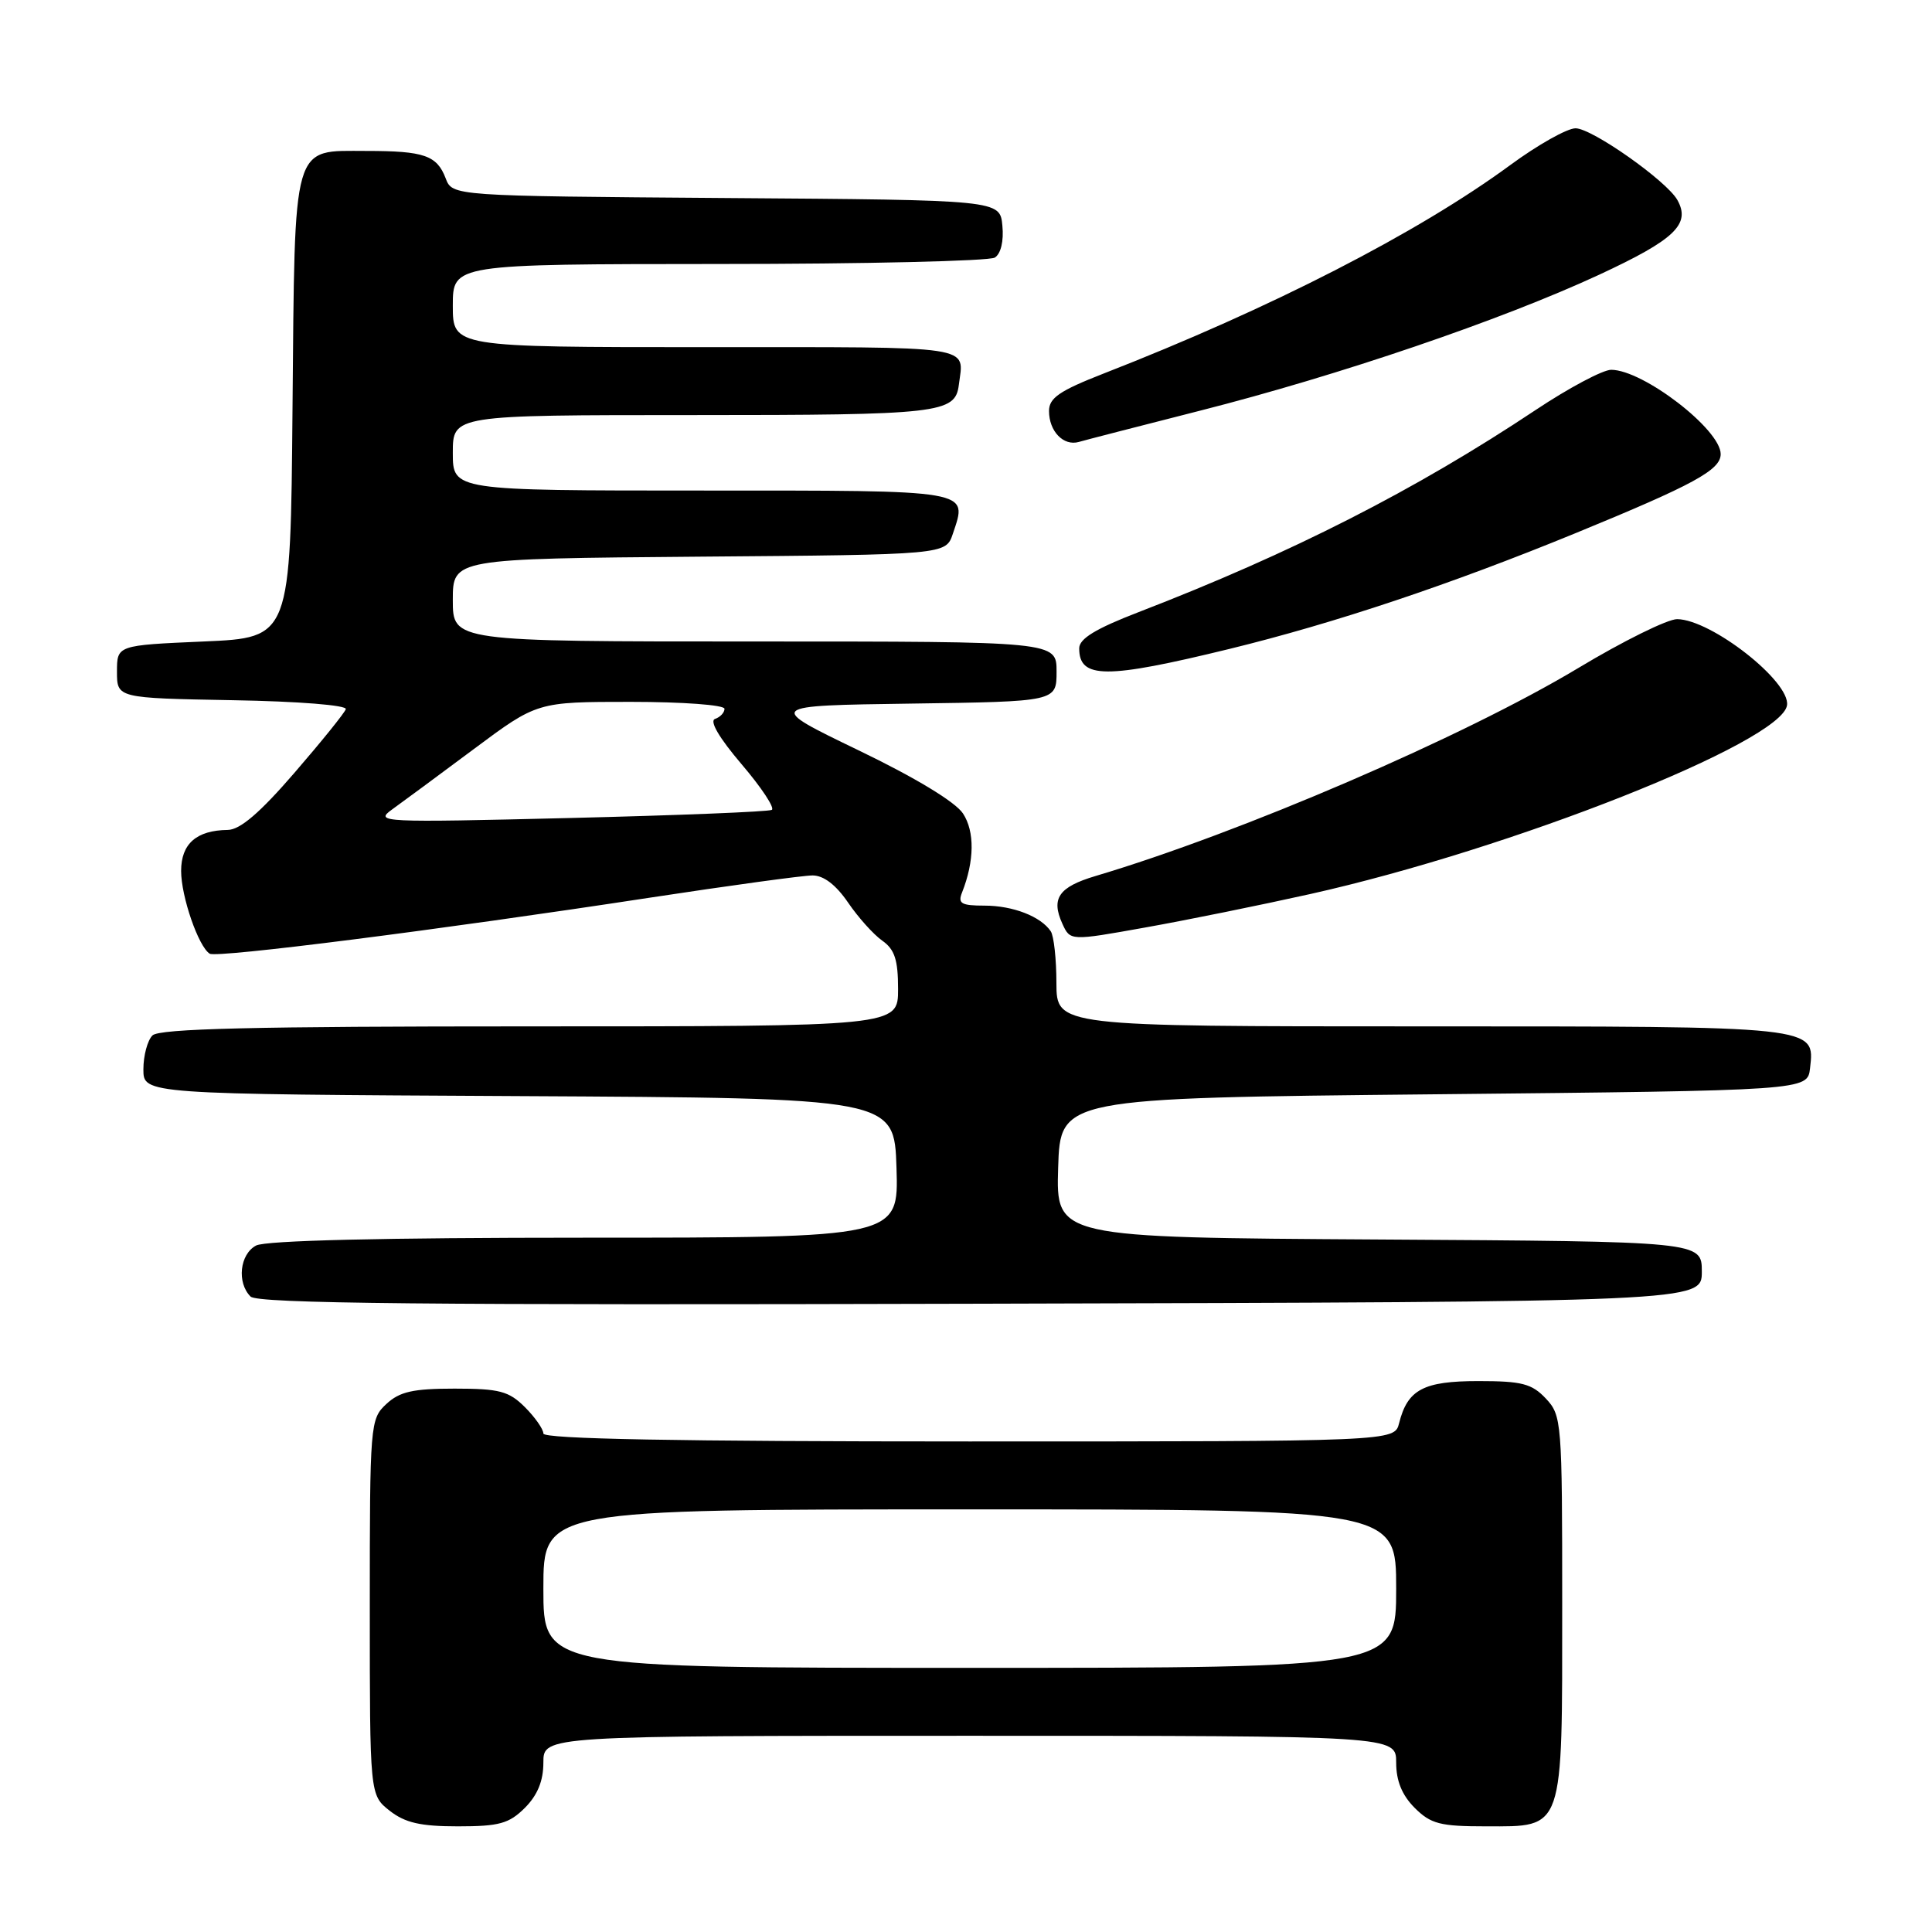 <?xml version="1.0" encoding="UTF-8" standalone="no"?>
<!DOCTYPE svg PUBLIC "-//W3C//DTD SVG 1.1//EN" "http://www.w3.org/Graphics/SVG/1.1/DTD/svg11.dtd" >
<svg xmlns="http://www.w3.org/2000/svg" xmlns:xlink="http://www.w3.org/1999/xlink" version="1.1" viewBox="0 0 256 256">
 <g >
 <path fill="currentColor"
d=" M 69.55 239.55 C 71.23 237.86 72.00 235.98 72.00 233.55 C 72.00 230.00 72.00 230.00 128.50 230.00 C 185.00 230.00 185.00 230.00 185.00 233.55 C 185.00 235.98 185.77 237.86 187.45 239.55 C 189.59 241.68 190.81 242.00 196.90 242.00 C 207.30 242.00 207.00 242.86 207.00 212.59 C 207.00 188.34 206.94 187.56 204.83 185.31 C 202.97 183.34 201.66 183.00 195.90 183.00 C 188.61 183.00 186.51 184.12 185.39 188.57 C 184.78 191.00 184.78 191.00 128.39 191.00 C 89.83 191.00 72.00 190.67 72.00 189.95 C 72.00 189.38 70.90 187.80 69.55 186.45 C 67.42 184.33 66.18 184.00 60.23 184.00 C 54.72 184.00 52.95 184.40 51.19 186.04 C 49.05 188.03 49.00 188.65 49.00 212.97 C 49.00 237.85 49.00 237.85 51.63 239.93 C 53.68 241.53 55.71 242.00 60.68 242.00 C 66.15 242.00 67.45 241.64 69.55 239.55 Z  M 225.50 168.50 C 225.50 164.50 225.50 164.50 182.71 164.24 C 139.93 163.98 139.93 163.98 140.21 154.74 C 140.50 145.50 140.50 145.50 190.00 145.00 C 239.50 144.50 239.50 144.50 239.84 141.55 C 240.47 135.94 241.05 136.00 188.31 136.00 C 140.00 136.00 140.00 136.00 139.98 130.25 C 139.98 127.09 139.64 124.00 139.23 123.40 C 137.92 121.44 134.22 120.00 130.46 120.00 C 127.36 120.00 126.89 119.72 127.48 118.25 C 129.12 114.09 129.17 110.18 127.60 107.79 C 126.59 106.26 121.30 103.05 113.74 99.41 C 101.50 93.50 101.50 93.50 120.75 93.23 C 140.00 92.96 140.00 92.96 140.00 88.98 C 140.00 85.00 140.00 85.00 100.00 85.00 C 60.00 85.00 60.00 85.00 60.00 79.51 C 60.00 74.03 60.00 74.03 92.67 73.76 C 125.33 73.50 125.33 73.50 126.26 70.72 C 128.22 64.85 129.10 65.00 93.03 65.00 C 60.00 65.00 60.00 65.00 60.00 60.00 C 60.00 55.00 60.00 55.00 91.81 55.00 C 124.52 55.00 126.58 54.77 127.05 51.00 C 127.71 45.69 129.79 46.00 93.50 46.00 C 60.00 46.00 60.00 46.00 60.00 40.50 C 60.00 35.00 60.00 35.00 95.25 34.98 C 114.64 34.98 131.10 34.59 131.82 34.13 C 132.62 33.62 133.02 31.94 132.82 29.90 C 132.50 26.50 132.50 26.50 96.22 26.24 C 59.94 25.97 59.94 25.97 59.05 23.62 C 57.89 20.59 56.20 20.00 48.57 20.00 C 38.62 20.00 39.08 18.44 38.76 54.06 C 38.50 84.50 38.50 84.50 27.00 85.00 C 15.50 85.50 15.50 85.50 15.50 89.00 C 15.50 92.50 15.50 92.50 30.82 92.78 C 39.60 92.93 46.01 93.45 45.82 93.97 C 45.65 94.48 42.58 98.28 39.00 102.42 C 34.44 107.70 31.81 109.95 30.18 109.97 C 26.03 110.02 24.00 111.80 24.00 115.41 C 24.00 118.80 26.30 125.45 27.79 126.37 C 28.74 126.96 58.27 123.20 85.95 118.97 C 96.65 117.34 106.42 116.00 107.67 116.00 C 109.14 116.00 110.77 117.25 112.37 119.59 C 113.71 121.56 115.75 123.83 116.90 124.64 C 118.55 125.80 119.00 127.17 119.00 131.06 C 119.00 136.00 119.00 136.00 70.20 136.00 C 33.58 136.00 21.10 136.30 20.20 137.20 C 19.54 137.86 19.00 139.88 19.00 141.69 C 19.00 144.98 19.00 144.98 68.75 145.24 C 118.50 145.50 118.50 145.50 118.79 154.75 C 119.08 164.00 119.08 164.00 77.47 164.00 C 50.71 164.00 35.18 164.37 33.93 165.04 C 31.77 166.19 31.36 169.96 33.20 171.80 C 34.13 172.73 56.47 172.95 129.95 172.75 C 225.50 172.50 225.50 172.50 225.50 168.50 Z  M 173.59 118.47 C 200.26 112.52 236.10 98.33 236.79 93.45 C 237.24 90.31 226.78 82.11 222.24 82.04 C 220.99 82.02 215.07 84.94 209.09 88.54 C 193.93 97.64 164.44 110.34 145.15 116.08 C 140.29 117.53 139.24 119.04 140.77 122.40 C 141.81 124.68 141.81 124.68 151.74 122.90 C 157.20 121.93 167.04 119.93 173.59 118.47 Z  M 162.93 85.98 C 176.87 82.57 192.15 77.46 208.76 70.65 C 224.43 64.22 228.00 62.28 228.00 60.17 C 228.00 56.91 217.73 49.01 213.49 49.00 C 212.39 49.00 207.89 51.39 203.49 54.32 C 187.53 64.95 171.14 73.29 150.87 81.11 C 145.17 83.31 143.00 84.63 143.00 85.91 C 143.00 89.97 146.51 89.99 162.93 85.98 Z  M 159.00 54.42 C 177.50 49.72 198.96 42.40 211.86 36.42 C 221.92 31.75 224.06 29.71 222.26 26.50 C 220.84 23.97 210.95 17.00 208.77 17.00 C 207.66 17.00 203.76 19.19 200.12 21.87 C 187.86 30.87 168.39 40.86 146.25 49.49 C 140.39 51.78 139.00 52.73 139.00 54.46 C 139.00 57.15 140.92 59.14 142.95 58.56 C 143.80 58.31 151.03 56.45 159.00 54.42 Z  M 72.00 210.50 C 72.00 200.00 72.00 200.00 128.50 200.00 C 185.00 200.00 185.00 200.00 185.00 210.50 C 185.00 221.00 185.00 221.00 128.50 221.00 C 72.00 221.00 72.00 221.00 72.00 210.50 Z  M 51.95 107.26 C 53.30 106.29 58.18 102.69 62.79 99.25 C 71.18 93.00 71.18 93.00 83.59 93.00 C 90.44 93.00 96.00 93.41 96.00 93.92 C 96.00 94.42 95.44 95.02 94.75 95.26 C 93.97 95.52 95.28 97.76 98.27 101.27 C 100.89 104.34 102.69 107.06 102.27 107.31 C 101.85 107.56 89.80 108.04 75.50 108.39 C 50.50 109.00 49.59 108.96 51.95 107.26 Z "/>
</g>
</svg>